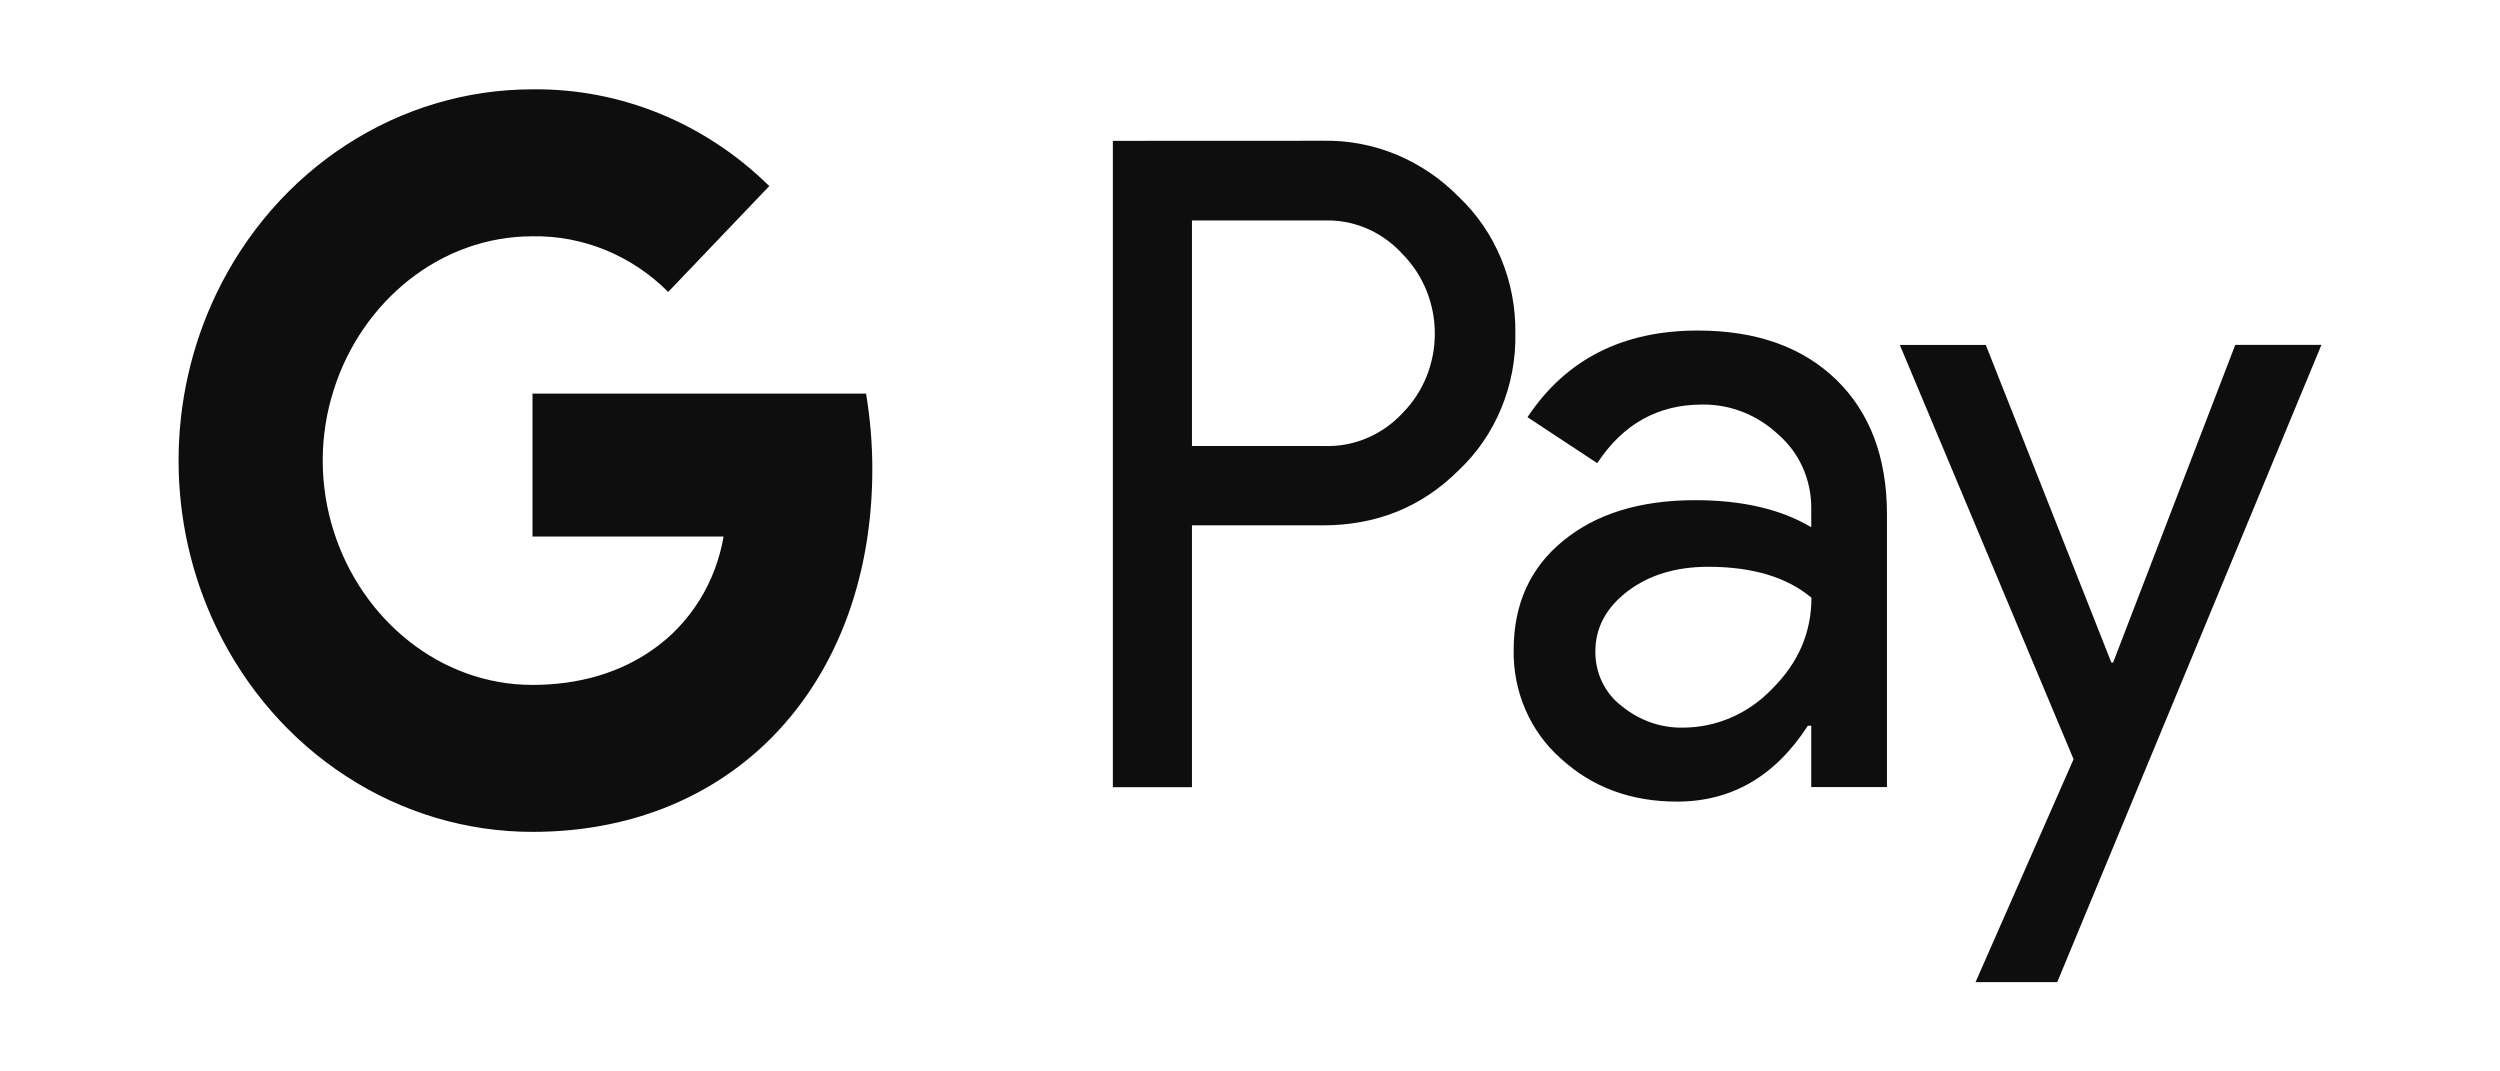 <svg width="56" height="24" viewBox="0 0 56 24" fill="none" xmlns="http://www.w3.org/2000/svg">
<g id="googlepay 1">
<path id="Vector" d="M11.926 2.001C10.457 2.001 9.016 2.429 7.766 3.239C6.515 4.048 5.504 5.206 4.844 6.583C4.289 7.742 4 9.021 4 10.317C4 11.614 4.289 12.893 4.844 14.051C5.504 15.429 6.515 16.587 7.766 17.396C9.016 18.206 10.457 18.634 11.926 18.634C14.066 18.634 15.866 17.896 17.18 16.626C18.676 15.178 19.54 13.038 19.54 10.507C19.54 9.94 19.493 9.375 19.4 8.816H11.928V12.018H16.208C16.121 12.53 15.936 13.017 15.664 13.452C15.393 13.886 15.04 14.259 14.628 14.547C13.916 15.052 13 15.342 11.928 15.342C9.86 15.342 8.106 13.879 7.478 11.909C7.146 10.876 7.146 9.758 7.478 8.726C8.106 6.753 9.86 5.293 11.928 5.293C13.058 5.273 14.15 5.721 14.968 6.539L17.232 4.168C15.797 2.754 13.895 1.977 11.926 2.001ZM24.928 3.155V17.633H26.7V11.768H29.63C30.836 11.768 31.85 11.357 32.674 10.535C33.084 10.149 33.41 9.675 33.629 9.144C33.848 8.614 33.956 8.04 33.944 7.463C33.952 6.888 33.843 6.318 33.624 5.791C33.405 5.264 33.081 4.792 32.674 4.407C32.271 3.998 31.794 3.676 31.272 3.46C30.749 3.245 30.191 3.14 29.63 3.153L24.928 3.155ZM29.782 4.938C30.091 4.944 30.396 5.015 30.679 5.146C30.962 5.278 31.216 5.467 31.428 5.704C31.653 5.934 31.832 6.209 31.955 6.513C32.077 6.817 32.14 7.143 32.14 7.473C32.14 7.803 32.077 8.129 31.955 8.433C31.832 8.737 31.653 9.012 31.428 9.242C31.201 9.488 30.928 9.682 30.626 9.811C30.324 9.94 30 10.001 29.674 9.991H26.7V4.938H29.674C29.71 4.937 29.746 4.937 29.782 4.938ZM38.03 7.404C36.346 7.404 35.076 8.05 34.216 9.345L35.778 10.375C36.354 9.5 37.138 9.062 38.128 9.062C38.76 9.053 39.371 9.295 39.84 9.739C40.071 9.94 40.256 10.191 40.383 10.476C40.51 10.761 40.574 11.072 40.572 11.386V11.81C39.892 11.405 39.024 11.204 37.972 11.204C36.738 11.204 35.752 11.508 35.014 12.115C34.274 12.719 33.906 13.535 33.906 14.559C33.898 15.02 33.988 15.477 34.17 15.897C34.351 16.316 34.62 16.688 34.956 16.985C35.656 17.631 36.526 17.956 37.566 17.956C38.786 17.956 39.762 17.39 40.496 16.257H40.572V17.631H42.268V11.527C42.268 10.247 41.888 9.24 41.132 8.505C40.372 7.771 39.34 7.404 38.03 7.404ZM42.556 7.727L46.448 17.006L44.252 22H46.082L52 7.725H50.07L47.334 14.84H47.294L44.482 7.727H42.556ZM38.264 12.696C39.252 12.696 40.024 12.927 40.576 13.388C40.576 14.169 40.282 14.849 39.696 15.43C39.167 15.985 38.45 16.297 37.702 16.299C37.202 16.309 36.715 16.137 36.322 15.812C36.139 15.673 35.991 15.491 35.889 15.28C35.787 15.069 35.735 14.836 35.736 14.599C35.736 14.06 35.976 13.613 36.462 13.241C36.942 12.878 37.544 12.696 38.264 12.696Z" fill="#0E0E0E"/>
</g>
</svg>
